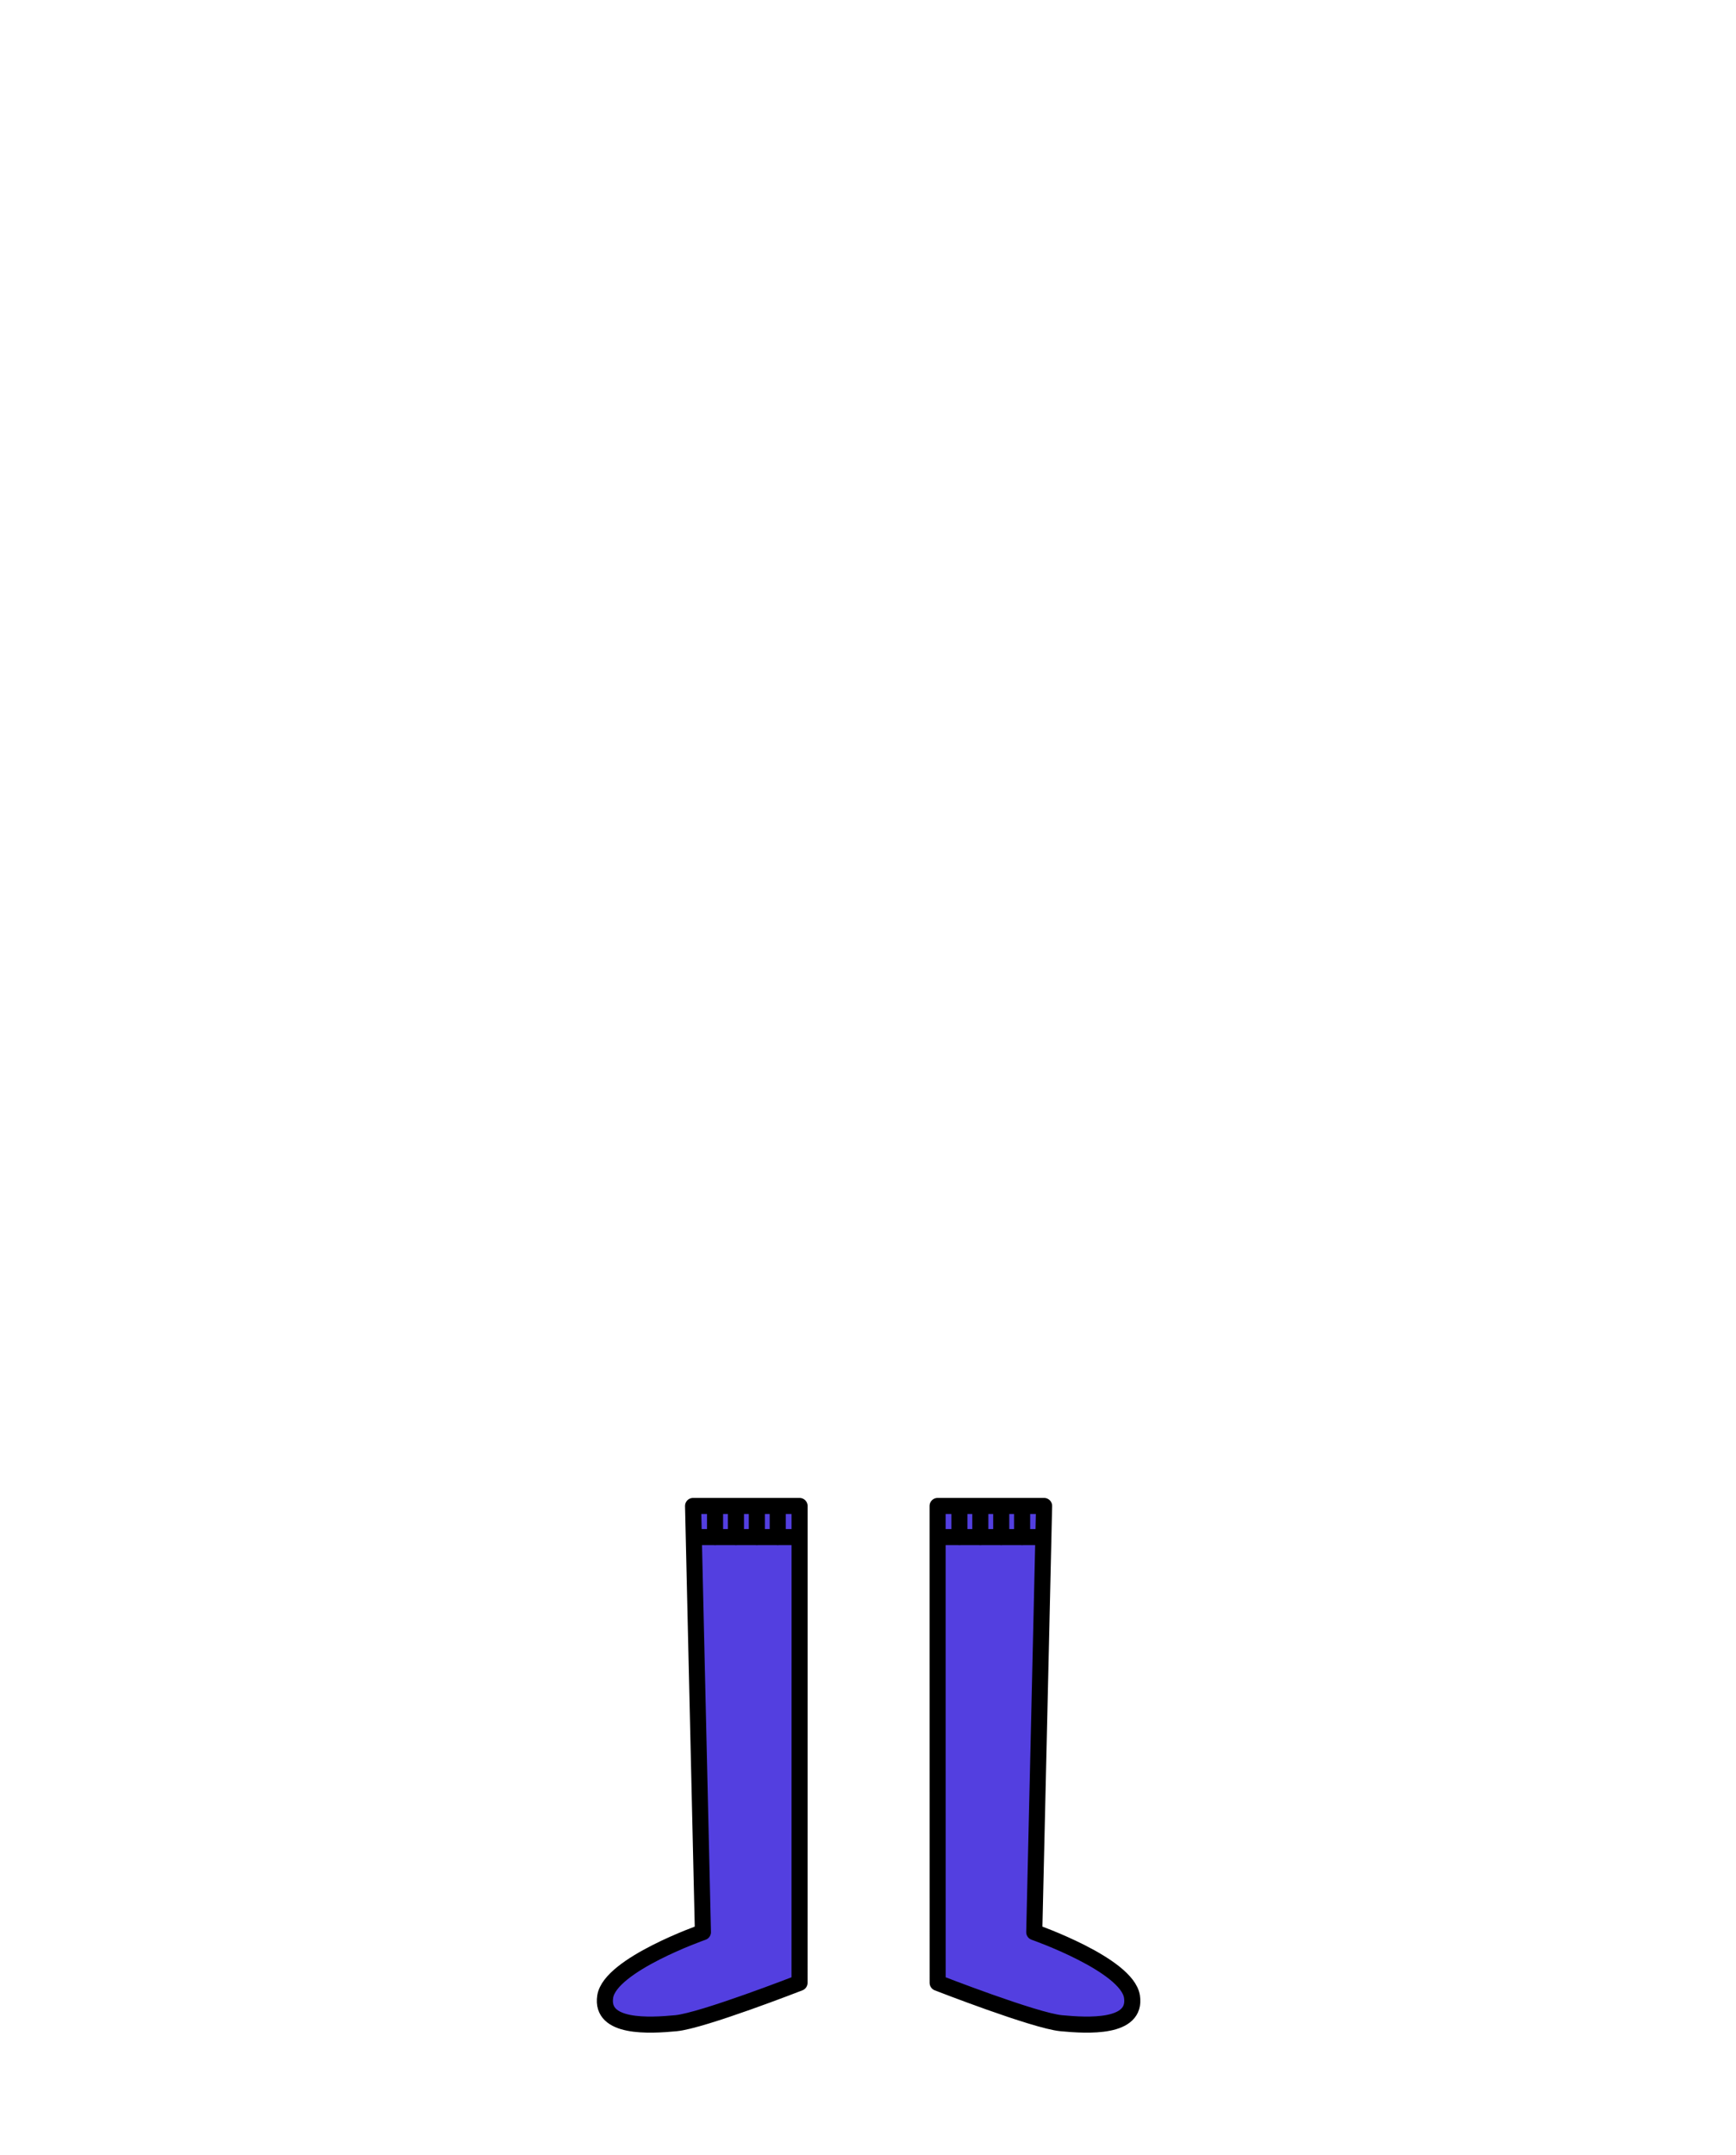 <?xml version="1.0" encoding="utf-8"?>
<!-- Generator: Adobe Illustrator 15.1.0, SVG Export Plug-In . SVG Version: 6.00 Build 0)  -->
<!DOCTYPE svg PUBLIC "-//W3C//DTD SVG 1.1//EN" "http://www.w3.org/Graphics/SVG/1.1/DTD/svg11.dtd">
<svg version="1.1" id="Layer_1" xmlns="http://www.w3.org/2000/svg" xmlns:xlink="http://www.w3.org/1999/xlink" x="0px" y="0px"
	 width="1080px" height="1340px" viewBox="0 0 1080 1340" enable-background="new 0 0 1080 1340" xml:space="preserve">
<g>
	<path id="kolor_1_" fill="#533FE0" d="M583.299,1022.501L583.327,1233c0,0,60.436,23.566,76.917,25.117
		c16.479,1.551,47.056,3.338,43.971-16.562c-3.085-19.895-60.784-40.061-60.784-40.061l4.149-179.017l1.975-86.008h-66.256V1022.501
		z"/>
	
		<path id="kontor_1_" fill="none" stroke="#000000" stroke-width="10" stroke-linecap="round" stroke-linejoin="round" stroke-miterlimit="10" d="
		M583.299,1022.501L583.327,1233c0,0,60.436,23.566,76.917,25.117c16.479,1.551,47.056,3.338,43.971-16.562
		c-3.085-19.895-60.784-40.061-60.784-40.061l4.149-179.017l1.975-86.008h-66.256V1022.501z"/>
	<g>
		
			<line fill="none" stroke="#000000" stroke-width="10" stroke-linecap="round" stroke-linejoin="round" stroke-miterlimit="10" x1="648.268" y1="955.834" x2="584.301" y2="955.834"/>
		
			<line fill="none" stroke="#000000" stroke-width="10" stroke-linecap="round" stroke-linejoin="round" stroke-miterlimit="10" x1="622.884" y1="937.485" x2="622.884" y2="955.834"/>
		
			<line fill="none" stroke="#000000" stroke-width="10" stroke-linecap="round" stroke-linejoin="round" stroke-miterlimit="10" x1="635.884" y1="937.485" x2="635.884" y2="955.834"/>
		
			<line fill="none" stroke="#000000" stroke-width="10" stroke-linecap="round" stroke-linejoin="round" stroke-miterlimit="10" x1="596.884" y1="937.485" x2="596.884" y2="955.834"/>
		
			<line fill="none" stroke="#000000" stroke-width="10" stroke-linecap="round" stroke-linejoin="round" stroke-miterlimit="10" x1="609.884" y1="937.485" x2="609.884" y2="955.834"/>
	</g>
</g>
<g>
	<path id="kolor_2_" fill="#533FE0" d="M497.432,1022.501L497.403,1233c0,0-60.438,23.566-76.917,25.117
		c-16.482,1.551-47.056,3.338-43.971-16.562c3.085-19.895,60.784-40.061,60.784-40.061l-4.146-179.017l-1.979-86.008h66.256
		L497.432,1022.501L497.432,1022.501z"/>
	
		<path id="kontor_2_" fill="none" stroke="#000000" stroke-width="10" stroke-linecap="round" stroke-linejoin="round" stroke-miterlimit="10" d="
		M497.432,1022.501L497.403,1233c0,0-60.438,23.566-76.917,25.117c-16.482,1.551-47.056,3.338-43.971-16.562
		c3.085-19.895,60.784-40.061,60.784-40.061l-4.146-179.017l-1.979-86.008h66.256L497.432,1022.501L497.432,1022.501z"/>
	<g>
		
			<line fill="none" stroke="#000000" stroke-width="10" stroke-linecap="round" stroke-linejoin="round" stroke-miterlimit="10" x1="432.463" y1="955.834" x2="496.43" y2="955.834"/>
		
			<line fill="none" stroke="#000000" stroke-width="10" stroke-linecap="round" stroke-linejoin="round" stroke-miterlimit="10" x1="457.847" y1="937.485" x2="457.847" y2="955.834"/>
		
			<line fill="none" stroke="#000000" stroke-width="10" stroke-linecap="round" stroke-linejoin="round" stroke-miterlimit="10" x1="444.847" y1="937.485" x2="444.847" y2="955.834"/>
		
			<line fill="none" stroke="#000000" stroke-width="10" stroke-linecap="round" stroke-linejoin="round" stroke-miterlimit="10" x1="483.847" y1="937.485" x2="483.847" y2="955.834"/>
		
			<line fill="none" stroke="#000000" stroke-width="10" stroke-linecap="round" stroke-linejoin="round" stroke-miterlimit="10" x1="470.847" y1="937.485" x2="470.847" y2="955.834"/>
	</g>
</g>
</svg>
